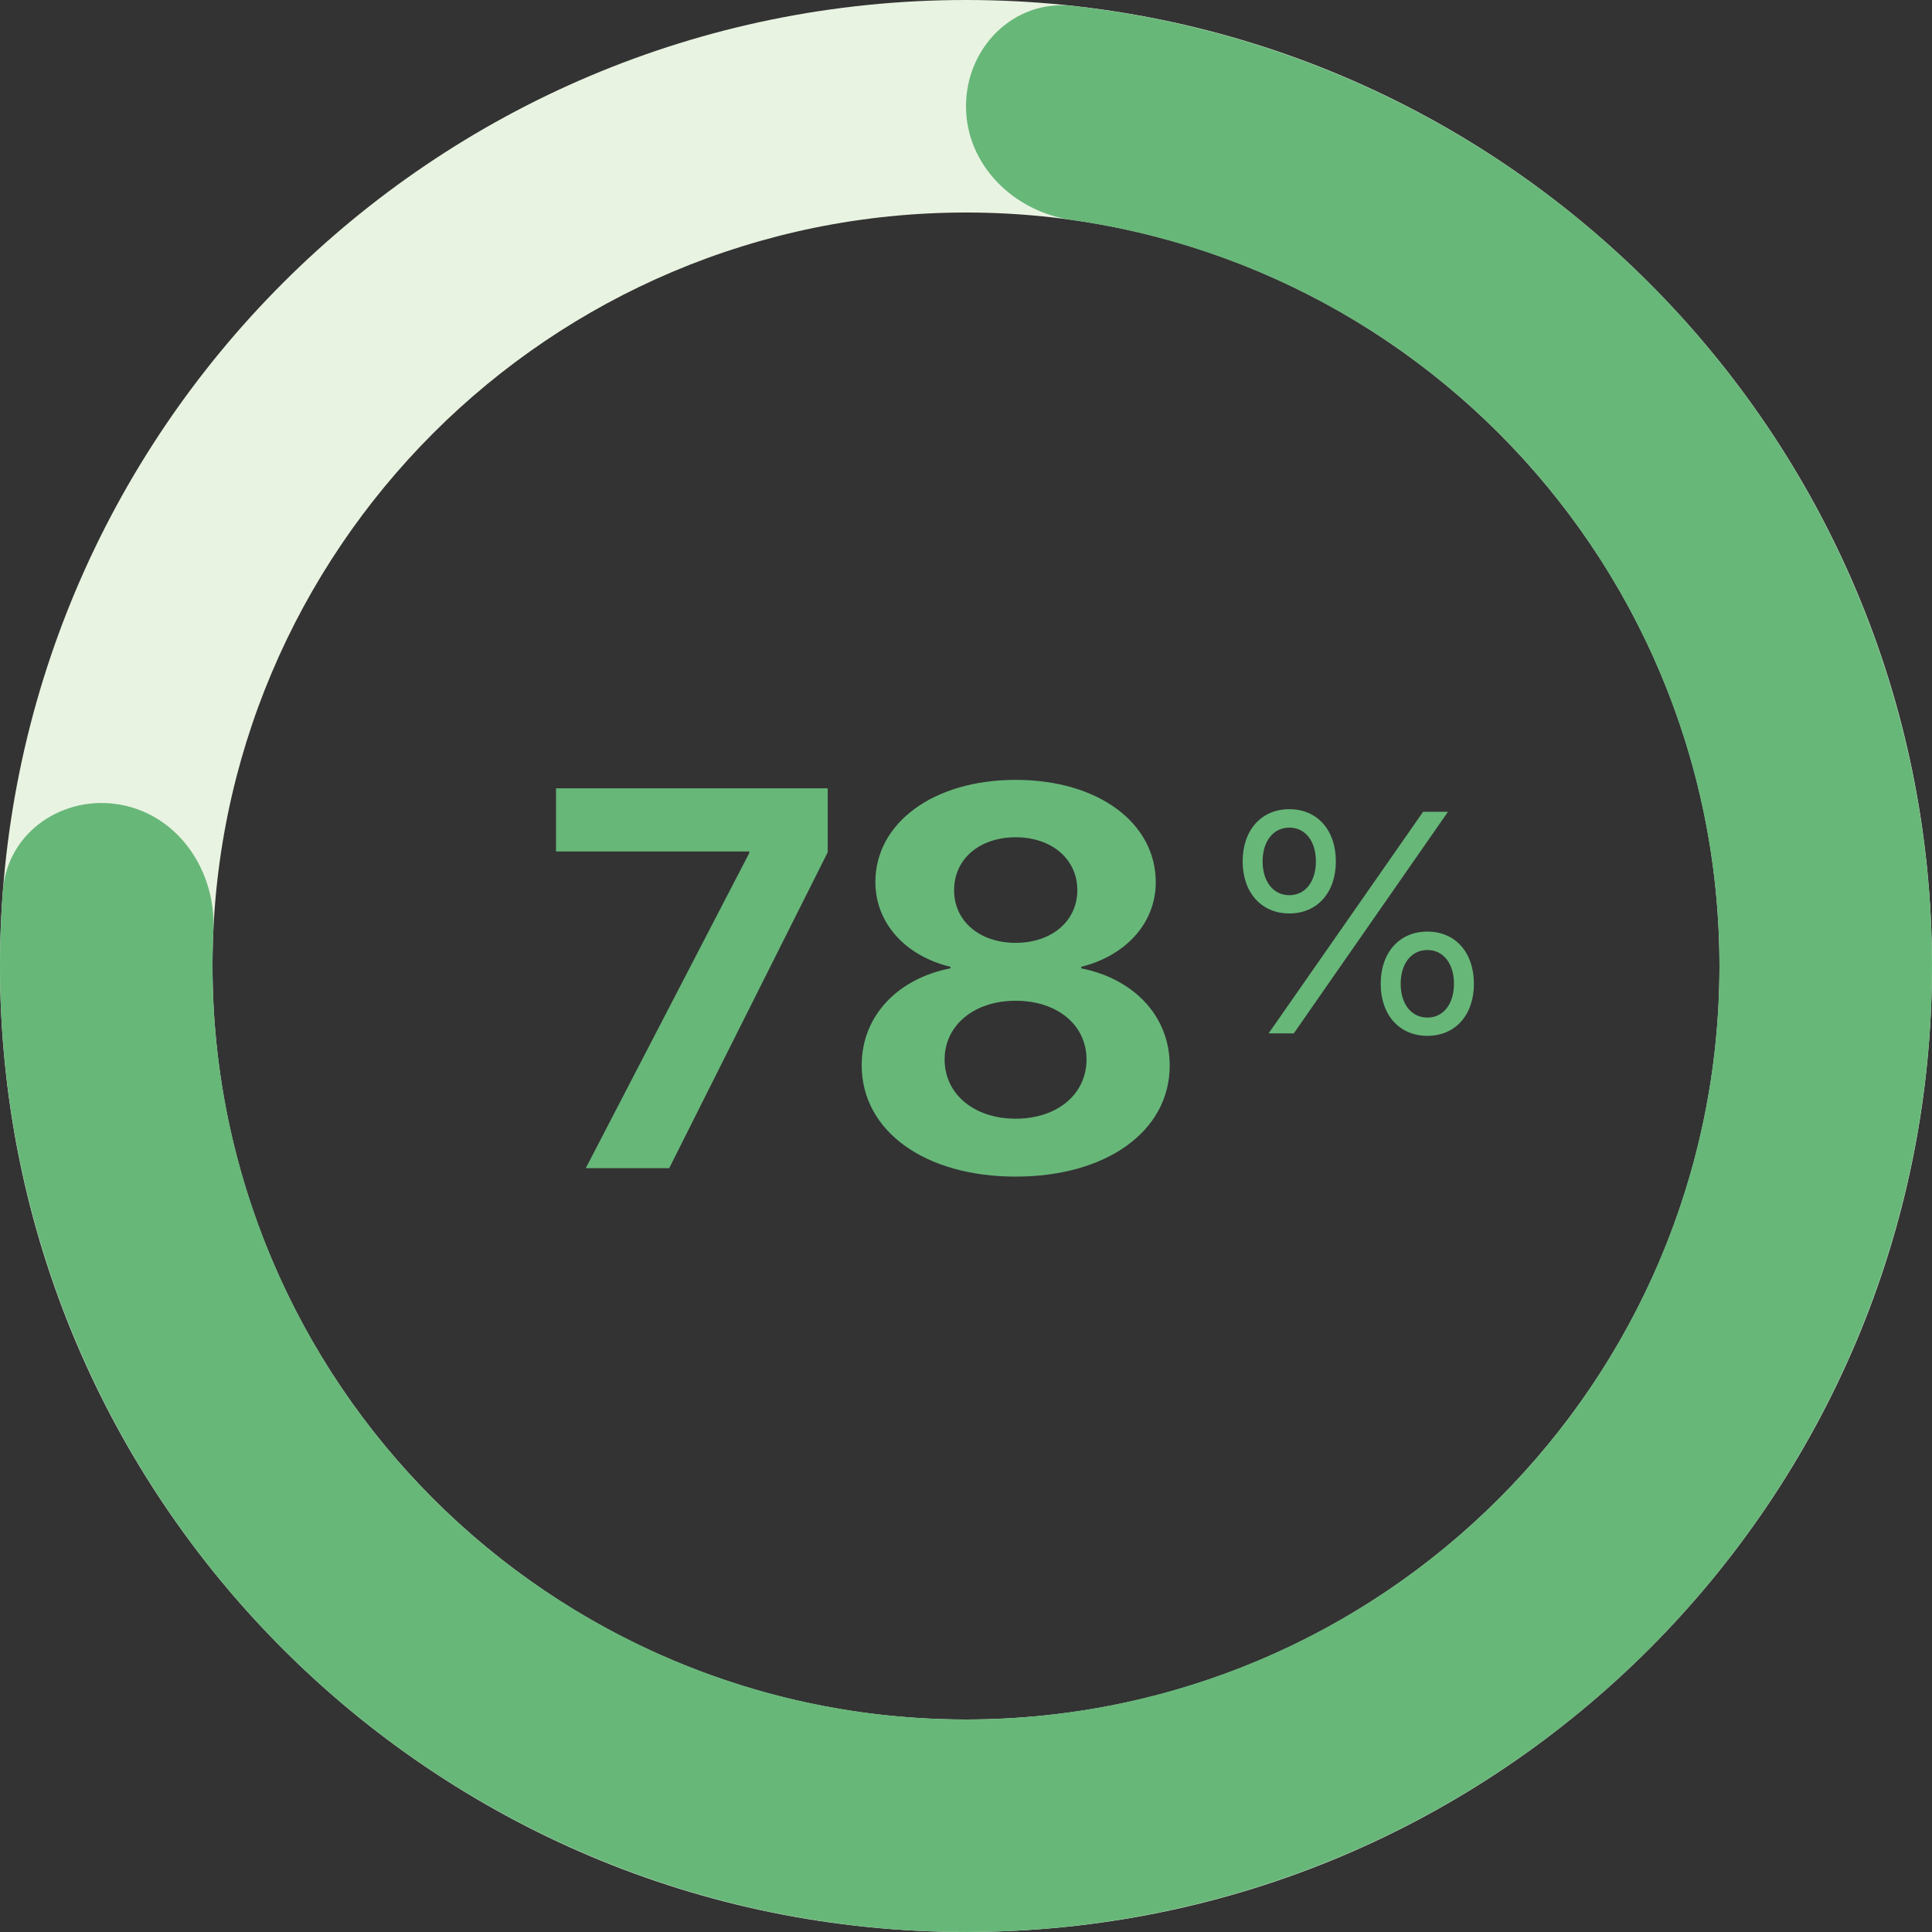 <svg width="86" height="86" viewBox="0 0 86 86" fill="none" xmlns="http://www.w3.org/2000/svg">
<rect x="0" y="0" width="86" height="86" fill="#333333" stroke="none"/>
<path d="M86 43C86 66.748 66.748 86 43 86C19.252 86 0 66.748 0 43C0 19.252 19.252 0 43 0C66.748 0 86 19.252 86 43ZM9.46 43C9.46 61.524 24.476 76.54 43 76.54C61.524 76.54 76.54 61.524 76.54 43C76.54 24.476 61.524 9.46 43 9.46C24.476 9.46 9.46 24.476 9.46 43Z" fill="#E9F3E1"/>
<path d="M43 4.73C43 2.118 45.124 -0.027 47.721 0.26C54.894 1.052 61.779 3.641 67.725 7.82C74.966 12.908 80.46 20.107 83.458 28.434C86.456 36.761 86.811 45.81 84.476 54.346C82.141 62.883 77.228 70.491 70.409 76.132C63.59 81.773 55.197 85.173 46.374 85.867C37.551 86.562 28.729 84.517 21.111 80.012C13.494 75.507 7.452 68.761 3.81 60.695C0.819 54.072 -0.434 46.823 0.132 39.628C0.337 37.024 2.842 35.339 5.408 35.829V35.829C7.974 36.318 9.622 38.799 9.498 41.409C9.247 46.677 10.243 51.954 12.431 56.802C15.272 63.094 19.985 68.355 25.927 71.869C31.869 75.383 38.75 76.978 45.632 76.437C52.513 75.895 59.06 73.243 64.379 68.843C69.698 64.443 73.53 58.509 75.351 51.85C77.173 45.192 76.895 38.134 74.557 31.639C72.219 25.144 67.933 19.529 62.286 15.559C57.934 12.501 52.937 10.534 47.715 9.793C45.128 9.426 43 7.342 43 4.73V4.73Z" fill="#67B779"/>
<path d="M57.393 40.661C58.637 40.661 59.464 39.731 59.464 38.344C59.464 36.949 58.637 36.02 57.393 36.02C56.148 36.02 55.315 36.949 55.315 38.344C55.315 39.731 56.148 40.661 57.393 40.661ZM57.591 46L64.454 36.136H63.347L56.47 46H57.591ZM57.393 39.848C56.682 39.848 56.203 39.246 56.203 38.344C56.203 37.441 56.682 36.84 57.393 36.84C58.103 36.84 58.575 37.441 58.575 38.344C58.575 39.246 58.103 39.848 57.393 39.848ZM63.538 46.109C64.782 46.109 65.609 45.18 65.609 43.792C65.609 42.398 64.782 41.468 63.538 41.468C62.294 41.468 61.46 42.398 61.46 43.792C61.46 45.18 62.294 46.109 63.538 46.109ZM63.538 45.296C62.827 45.296 62.349 44.694 62.349 43.792C62.349 42.89 62.827 42.288 63.538 42.288C64.249 42.288 64.721 42.89 64.721 43.792C64.721 44.694 64.249 45.296 63.538 45.296Z" fill="#67B779"/>
<path d="M26.074 52H29.789L36.844 37.938V35.09H24.75V37.902H33.352V37.973L26.074 52ZM45.212 52.375C49.244 52.375 52.068 50.359 52.068 47.43C52.068 45.203 50.439 43.562 48.13 43.105V43.035C50.111 42.543 51.447 41.09 51.447 39.273C51.447 36.625 48.88 34.715 45.212 34.715C41.544 34.715 38.966 36.637 38.966 39.262C38.966 41.102 40.314 42.555 42.306 43.035V43.105C39.998 43.551 38.357 45.191 38.357 47.418C38.357 50.348 41.169 52.375 45.212 52.375ZM45.212 41.969C43.607 41.969 42.47 41.008 42.47 39.625C42.47 38.23 43.607 37.27 45.212 37.27C46.806 37.27 47.955 38.23 47.955 39.625C47.955 41.008 46.806 41.969 45.212 41.969ZM45.212 49.797C43.349 49.797 42.048 48.695 42.048 47.16C42.048 45.648 43.349 44.547 45.212 44.547C47.076 44.547 48.365 45.637 48.365 47.16C48.365 48.695 47.076 49.797 45.212 49.797Z" fill="#67B779"/>
</svg>
